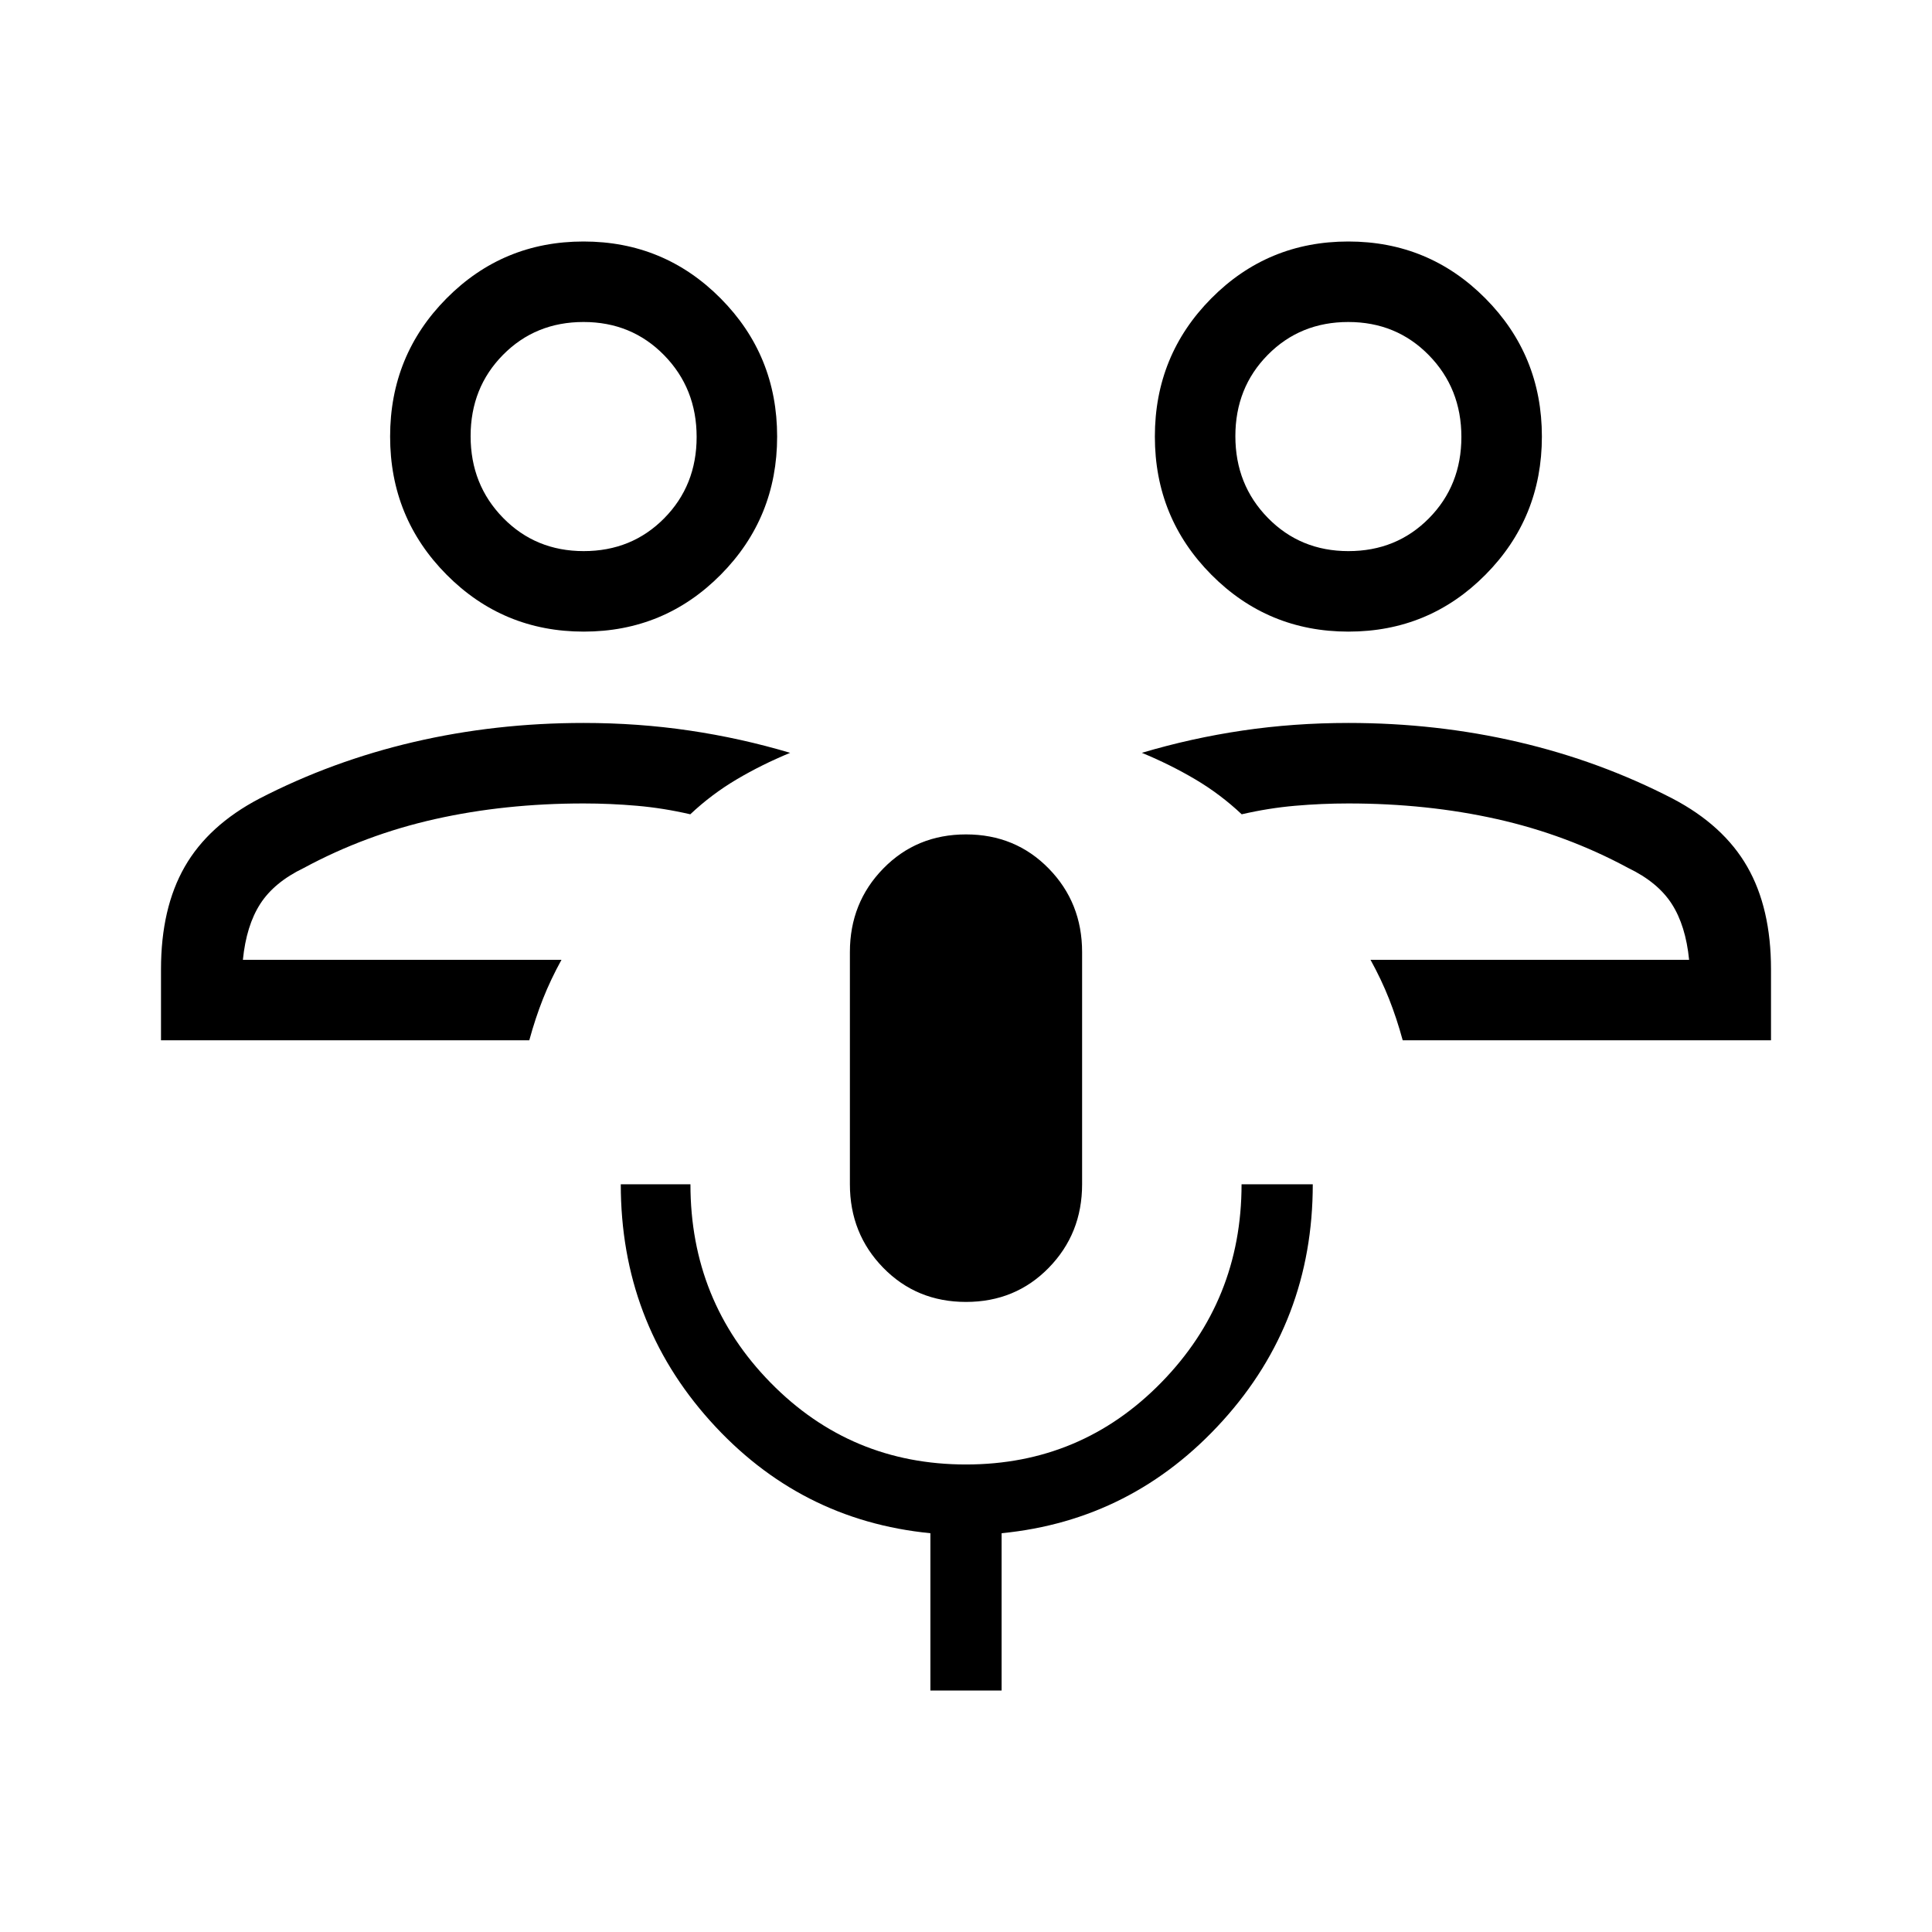 <svg xmlns="http://www.w3.org/2000/svg" height="24" viewBox="0 -960 960 960" width="24"><path d="M681-483.077Zm199 40H697q-3-11-6.807-20.615-3.808-9.616-9.193-19.385h158.308q-1.693-17-8.616-27.769-6.923-10.769-21.615-17.846-30.615-16.539-65.269-24.308-34.654-7.769-73.808-7.769-13.308 0-26.5 1.154t-26.5 4.231q-10.585-9.964-23.023-17.329-12.438-7.364-26.592-13.21 24.538-7.308 50.043-11.077T670-600.769q43.769 0 84.385 9.461 40.615 9.462 76.769 28.154 25.231 13.231 37.039 33.808Q880-508.769 880-478.385v35.308ZM670.045-646.154q-40.045 0-68.122-28.269-28.077-28.269-28.077-68.654t28.032-68.654Q629.909-840 669.955-840q40.045 0 68.122 28.269 28.077 28.269 28.077 68.654t-28.032 68.654q-28.031 28.269-68.077 28.269Zm-.004-40q23.882 0 39.997-16.311 16.116-16.311 16.116-40.423 0-24.112-16.156-40.612Q693.842-800 669.96-800q-23.883 0-39.998 16.311-16.116 16.311-16.116 40.423 0 24.112 16.156 40.612 16.156 16.5 40.039 16.5ZM670-743.077Zm-391 260Zm-199 40v-35.308q0-30.384 11.808-50.961 11.807-20.577 37.038-33.808 36.154-18.692 76.769-28.154 40.616-9.461 84.385-9.461 27.067 0 52.572 3.769 25.505 3.769 50.043 11.077-14.154 5.846-26.592 13.21-12.438 7.365-23.023 17.329-13.308-3.077-26.5-4.231t-26.5-1.154q-39.154 0-73.808 7.769t-65.269 24.308q-14.692 7.077-21.615 17.846-6.923 10.769-8.616 27.769H279q-5.385 9.769-9.193 19.385Q266-454.077 263-443.077H80Zm210.045-203.077q-40.045 0-68.122-28.269-28.077-28.269-28.077-68.654t28.032-68.654Q249.909-840 289.955-840q40.045 0 68.122 28.269 28.077 28.269 28.077 68.654t-28.032 68.654q-28.032 28.269-68.077 28.269Zm-.005-40q23.883 0 39.998-16.311 16.116-16.311 16.116-40.423 0-24.112-16.156-40.612-16.156-16.5-40.039-16.5-23.882 0-39.997 16.311-16.116 16.311-16.116 40.423 0 24.112 16.156 40.612 16.156 16.5 40.038 16.5Zm-.04-56.923Zm190 430q-24.539 0-41.115-16.961-16.577-16.962-16.577-41.5v-115.385q0-24.539 16.577-41.5 16.576-16.962 41.115-16.962t41.115 16.962q16.577 16.961 16.577 41.5v115.385q0 24.538-16.577 41.5-16.576 16.961-41.115 16.961ZM462.308-120v-78.154Q397.231-204.538 352.846-254q-44.385-49.461-44.385-117.538h34.616q0 58 39.846 98.615 39.846 40.615 97.077 40.615t97.077-40.774q39.846-40.775 39.846-98.456h35.385q0 68.077-44.769 117.538-44.77 49.462-109.847 55.846V-120h-35.384Z"/></svg>
